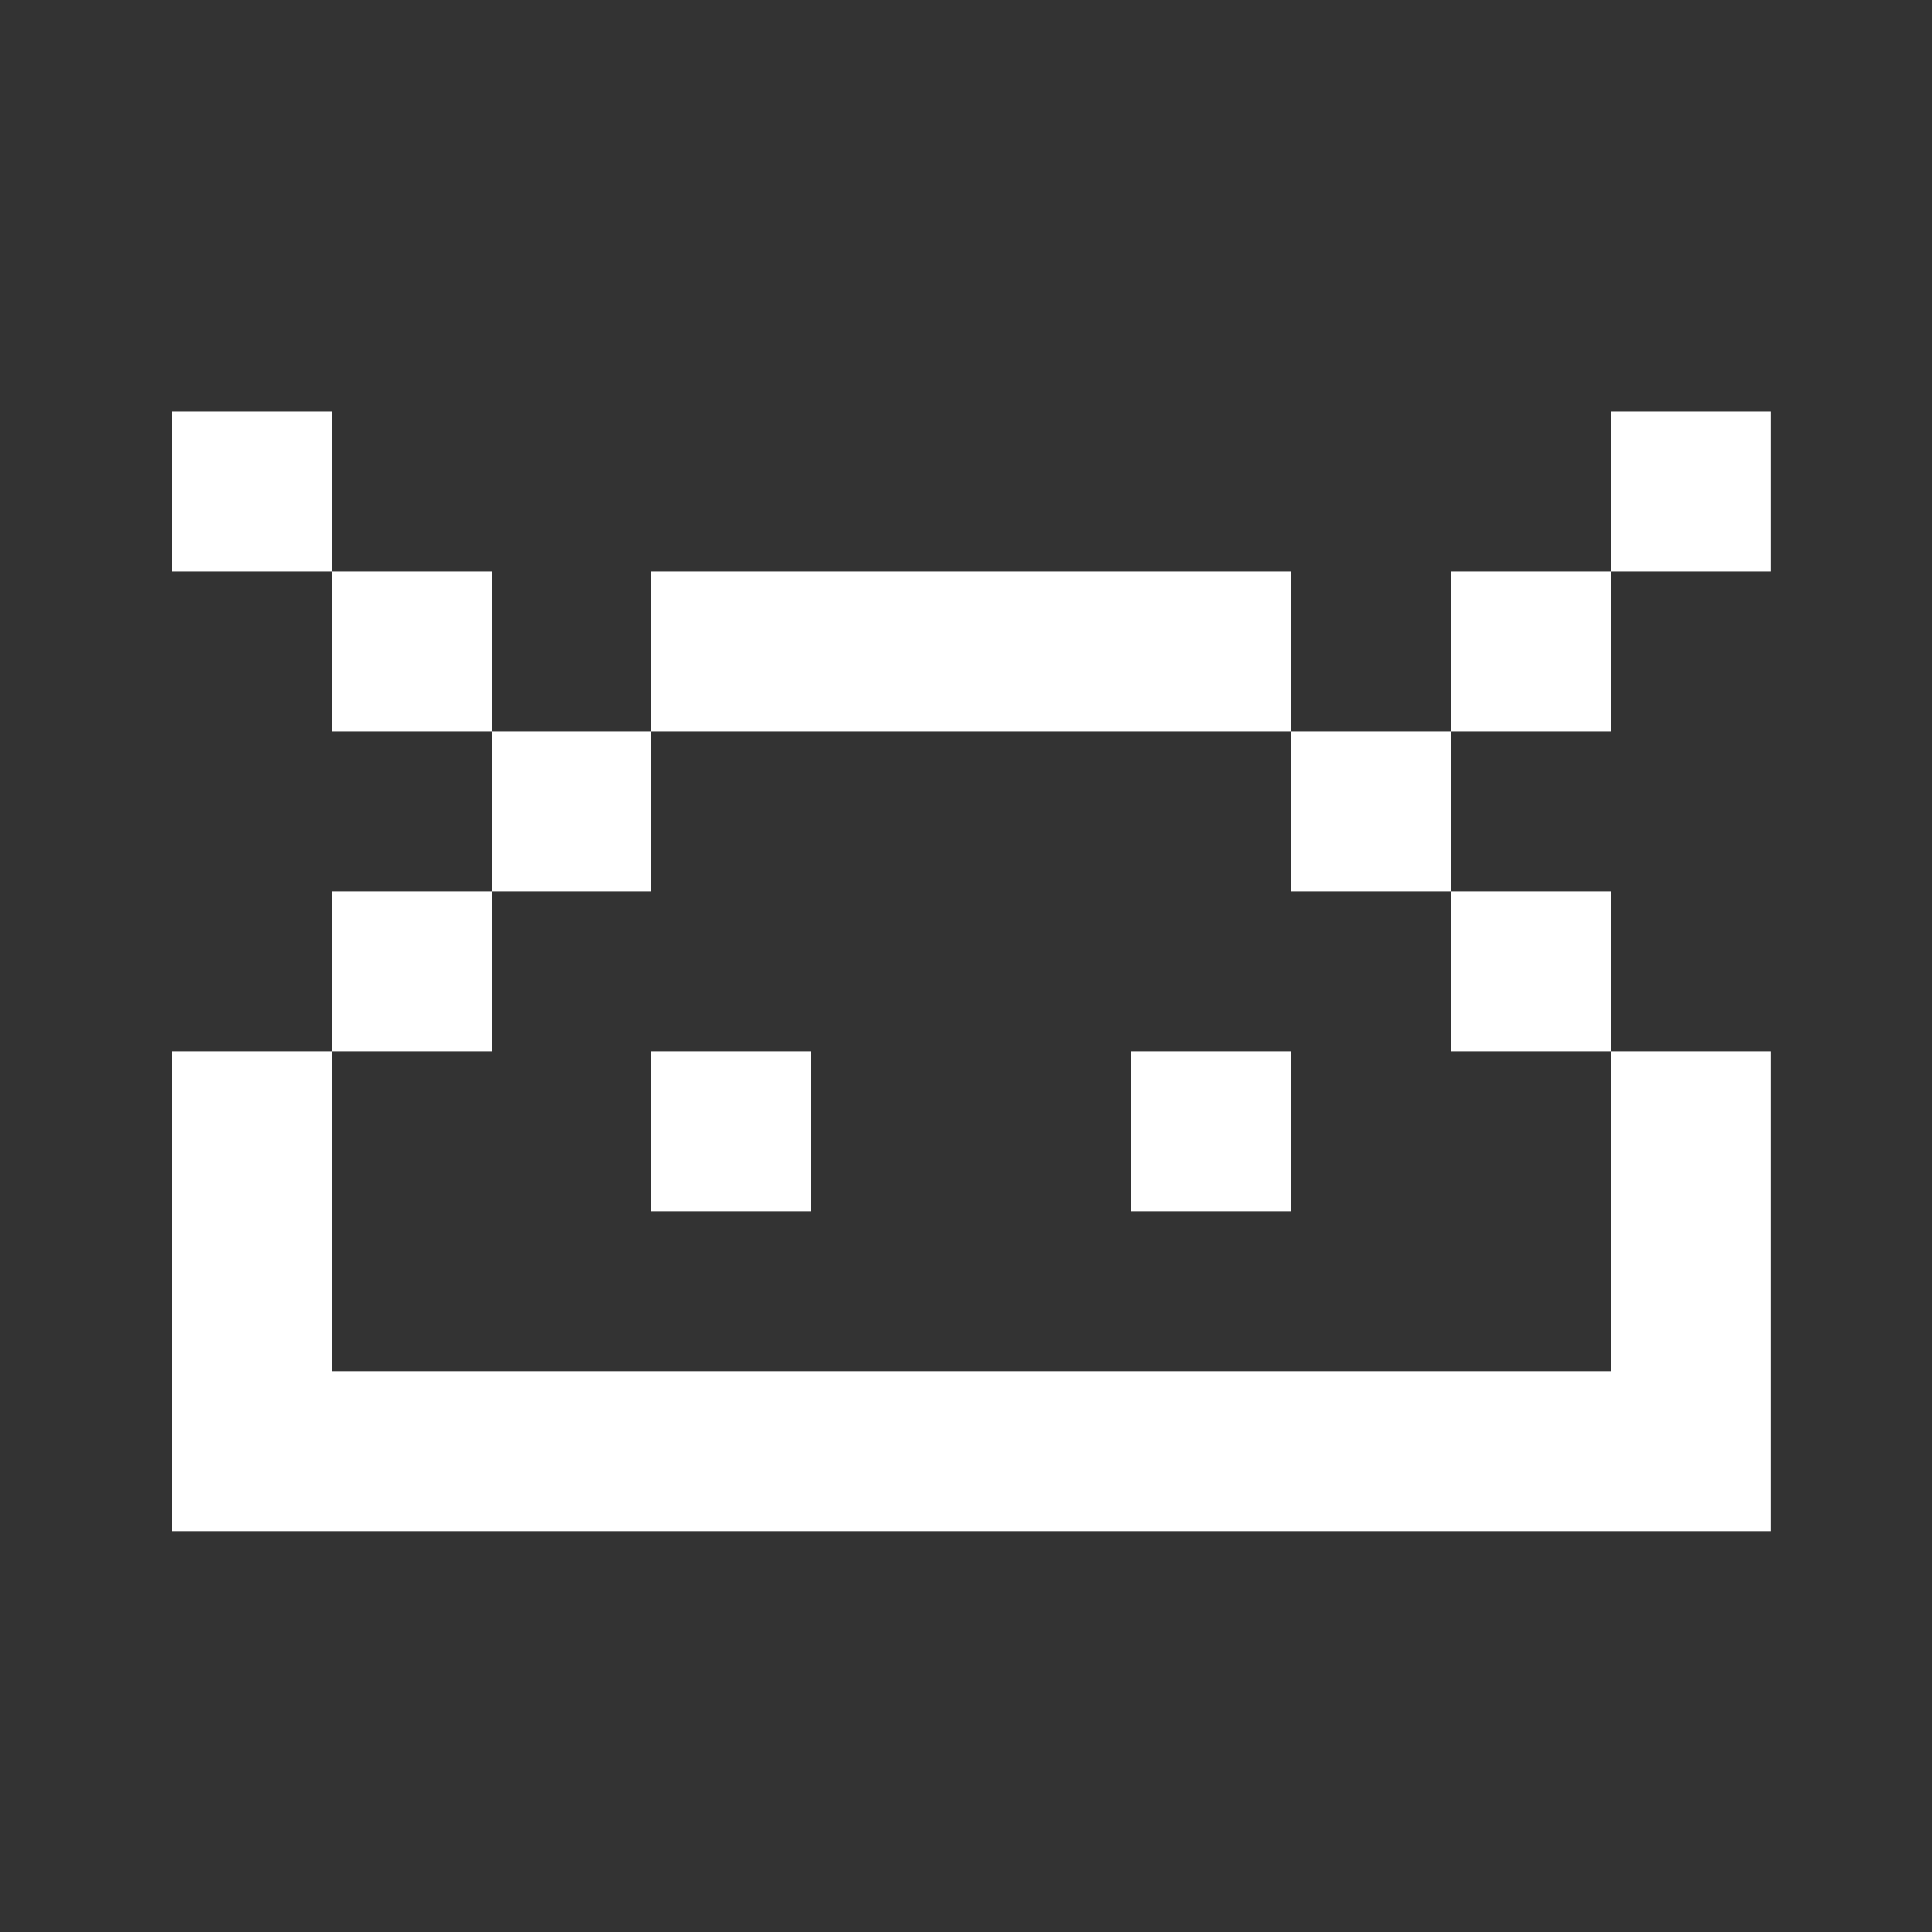 <svg width="80" height="80" viewBox="0 0 80 80" fill="none" xmlns="http://www.w3.org/2000/svg">
<rect x="0" y="0" width="80" height="80" fill="#333333" stroke="none"/>
<path d="M7.105 17.039H13.729V23.662H7.105V17.039ZM20.352 30.286H13.729V23.662H20.352V30.286ZM26.976 30.286H20.352V36.909H13.729V43.533H7.105V63.403H73.339V43.533H66.716V36.909H60.093V30.286H66.716V23.662H73.339V17.039H66.716V23.662H60.093V30.286H53.469V23.662H26.976V30.286ZM26.976 30.286H53.469V36.909H60.093V43.533H66.716V56.779H13.729V43.533H20.352V36.909H26.976V30.286ZM33.599 43.533H26.976V50.156H33.599V43.533ZM46.846 43.533H53.469V50.156H46.846V43.533Z" fill="white"/>
</svg>
